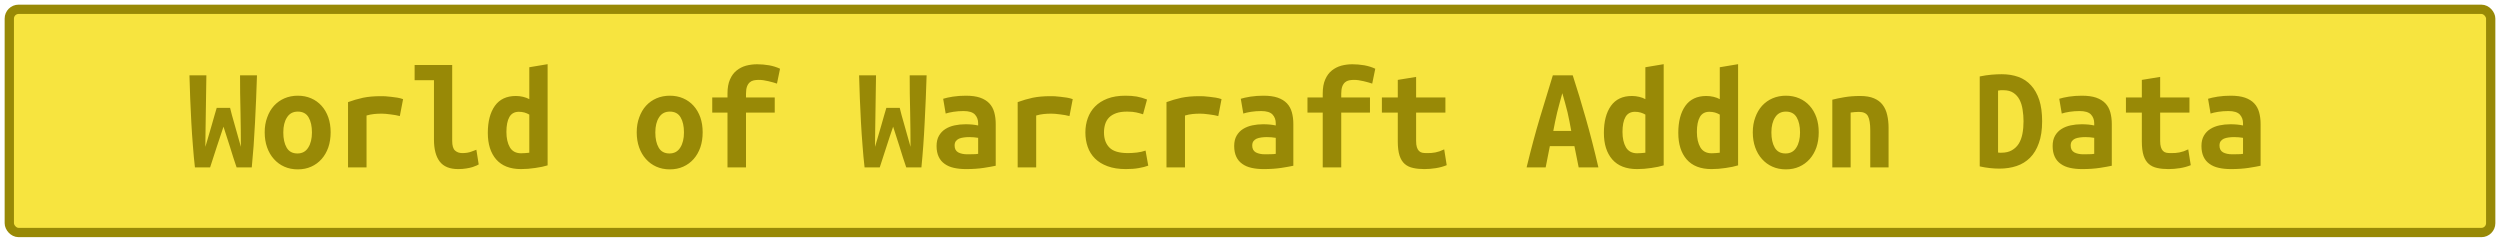 <?xml version="1.0" encoding="UTF-8"?><svg height="26" width="268.8" version="1.1" xmlns="http://www.w3.org/2000/svg"><!--Created by Josélio de S. C. Júnior - 2021 - https://github.com/joseliojunior --><rect height="24" width="266.8" rx="1" ry="1" x="1" y="1" fill="#f7e43f" stroke="#988906" stroke-width="1" /><g transform="translate(0, 8)"><path fill="#988906" d="M23.30 3.60L24.74 3.60Q24.80 3.90 24.93 4.35Q25.06 4.80 25.21 5.34Q25.36 5.89 25.54 6.51Q25.73 7.14 25.90 7.79L25.90 7.79Q25.90 6.96 25.89 6.01Q25.87 5.06 25.86 4.06Q25.84 3.07 25.82 2.06Q25.81 1.04 25.81 0.10L25.81 0.10L27.63 0.10Q27.58 1.31 27.54 2.60Q27.49 3.89 27.42 5.16Q27.36 6.43 27.27 7.66Q27.18 8.90 27.07 10L27.07 10L25.44 10Q25.09 8.99 24.74 7.83Q24.38 6.67 24.03 5.62L24.03 5.62Q23.68 6.62 23.30 7.81Q22.91 8.99 22.59 10L22.59 10L20.96 10Q20.83 8.90 20.74 7.66Q20.64 6.42 20.57 5.14Q20.50 3.87 20.45 2.58Q20.40 1.30 20.37 0.10L20.37 0.10L22.19 0.10Q22.18 1.04 22.16 2.05Q22.14 3.06 22.13 4.06Q22.11 5.06 22.10 6.01Q22.08 6.96 22.08 7.79L22.08 7.79Q22.22 7.28 22.41 6.67Q22.59 6.06 22.76 5.47Q22.93 4.88 23.07 4.38Q23.22 3.89 23.30 3.60L23.30 3.60ZM35.55 6.22L35.55 6.22Q35.55 7.12 35.30 7.85Q35.04 8.58 34.58 9.10Q34.11 9.63 33.46 9.92Q32.82 10.21 32.02 10.21L32.02 10.21Q31.22 10.21 30.57 9.92Q29.92 9.63 29.45 9.10Q28.98 8.58 28.72 7.85Q28.46 7.12 28.46 6.22L28.46 6.22Q28.46 5.34 28.73 4.62Q28.99 3.89 29.46 3.37Q29.94 2.85 30.59 2.57Q31.25 2.29 32.02 2.29L32.02 2.29Q32.80 2.29 33.45 2.57Q34.10 2.85 34.57 3.37Q35.04 3.89 35.30 4.62Q35.55 5.34 35.55 6.22ZM30.46 6.24L30.46 6.24Q30.46 7.25 30.82 7.87Q31.18 8.50 31.98 8.50L31.98 8.50Q32.75 8.50 33.14 7.87Q33.54 7.25 33.54 6.24L33.54 6.24Q33.54 5.23 33.18 4.62Q32.82 4 32.02 4L32.02 4Q31.25 4 30.86 4.62Q30.46 5.23 30.46 6.24ZM43.34 2.66L42.99 4.48Q42.80 4.43 42.54 4.38Q42.27 4.34 42 4.30Q41.73 4.26 41.47 4.24Q41.22 4.22 41.04 4.22L41.04 4.22Q40.62 4.22 40.22 4.26Q39.82 4.30 39.41 4.42L39.41 4.42L39.41 10L37.42 10L37.42 2.98Q38.21 2.69 39.03 2.51Q39.86 2.34 40.96 2.34L40.96 2.34Q41.12 2.34 41.42 2.35Q41.71 2.37 42.05 2.41Q42.38 2.45 42.73 2.50Q43.07 2.56 43.34 2.66L43.34 2.66ZM51.22 8.10L51.47 9.68Q51.42 9.71 51.26 9.79Q51.09 9.87 50.82 9.96Q50.54 10.05 50.15 10.11Q49.76 10.18 49.26 10.18L49.26 10.18Q47.90 10.18 47.28 9.37Q46.66 8.56 46.66 7.01L46.66 7.01L46.66 0.62L44.58 0.62L44.58-1.01L48.62-1.01L48.62 7.15Q48.62 7.92 48.93 8.19Q49.23 8.46 49.70 8.46L49.70 8.46Q50.29 8.46 50.69 8.30Q51.09 8.14 51.22 8.10L51.22 8.10ZM54.45 6.19L54.45 6.19Q54.45 7.20 54.82 7.84Q55.20 8.48 56.03 8.48L56.03 8.48Q56.27 8.48 56.48 8.46Q56.69 8.45 56.91 8.42L56.91 8.42L56.91 4.32Q56.69 4.19 56.40 4.10Q56.11 4.02 55.79 4.02L55.79 4.02Q55.09 4.02 54.77 4.58Q54.45 5.14 54.45 6.19ZM58.88-1.10L58.88 9.78Q58.34 9.95 57.55 10.06Q56.77 10.18 56.02 10.18L56.02 10.18Q54.26 10.18 53.35 9.14Q52.45 8.10 52.45 6.29L52.45 6.29Q52.45 4.45 53.21 3.38Q53.97 2.32 55.46 2.32L55.46 2.32Q55.86 2.32 56.24 2.41Q56.62 2.50 56.91 2.66L56.91 2.66L56.91-0.77L58.88-1.10ZM75.55 6.22L75.55 6.22Q75.55 7.12 75.30 7.85Q75.04 8.58 74.58 9.10Q74.11 9.63 73.46 9.92Q72.82 10.21 72.02 10.21L72.02 10.21Q71.22 10.21 70.57 9.92Q69.92 9.63 69.45 9.10Q68.98 8.58 68.72 7.85Q68.46 7.12 68.46 6.22L68.46 6.22Q68.46 5.34 68.73 4.62Q68.99 3.89 69.46 3.37Q69.94 2.85 70.59 2.57Q71.25 2.29 72.02 2.29L72.02 2.29Q72.80 2.29 73.45 2.57Q74.10 2.85 74.57 3.37Q75.04 3.89 75.30 4.62Q75.55 5.34 75.55 6.22ZM70.46 6.24L70.46 6.24Q70.46 7.25 70.82 7.87Q71.18 8.50 71.98 8.50L71.98 8.50Q72.75 8.50 73.14 7.87Q73.54 7.25 73.54 6.24L73.54 6.24Q73.54 5.23 73.18 4.62Q72.82 4 72.02 4L72.02 4Q71.25 4 70.86 4.62Q70.46 5.23 70.46 6.24ZM80.21 10L78.22 10L78.22 4.11L76.58 4.11L76.58 2.48L78.22 2.48L78.22 2.05Q78.22 1.14 78.49 0.54Q78.75-0.06 79.20-0.42Q79.65-0.78 80.22-0.94Q80.80-1.09 81.41-1.09L81.41-1.09Q82.03-1.09 82.69-0.98Q83.34-0.86 83.87-0.61L83.87-0.61L83.54 0.99Q83.17 0.86 82.62 0.73Q82.06 0.59 81.57 0.59L81.57 0.59Q81.30 0.59 81.05 0.64Q80.80 0.69 80.62 0.85Q80.43 1.01 80.32 1.30Q80.21 1.60 80.21 2.08L80.21 2.08L80.21 2.48L83.30 2.48L83.30 4.11L80.21 4.11L80.21 10ZM95.30 3.60L96.74 3.60Q96.80 3.90 96.93 4.35Q97.06 4.80 97.21 5.34Q97.36 5.89 97.54 6.51Q97.73 7.14 97.90 7.79L97.90 7.79Q97.90 6.96 97.89 6.01Q97.87 5.06 97.86 4.06Q97.84 3.07 97.82 2.06Q97.81 1.04 97.81 0.10L97.81 0.10L99.63 0.10Q99.58 1.31 99.54 2.60Q99.49 3.89 99.42 5.16Q99.36 6.43 99.27 7.66Q99.18 8.90 99.07 10L99.07 10L97.44 10Q97.09 8.99 96.74 7.83Q96.38 6.67 96.03 5.62L96.03 5.62Q95.68 6.62 95.30 7.81Q94.91 8.99 94.59 10L94.59 10L92.96 10Q92.83 8.90 92.74 7.66Q92.64 6.42 92.57 5.14Q92.50 3.87 92.45 2.58Q92.40 1.30 92.37 0.10L92.37 0.10L94.19 0.10Q94.18 1.04 94.16 2.05Q94.14 3.06 94.13 4.06Q94.11 5.06 94.10 6.01Q94.08 6.96 94.08 7.79L94.08 7.79Q94.22 7.28 94.41 6.67Q94.59 6.06 94.76 5.47Q94.93 4.88 95.07 4.38Q95.22 3.89 95.30 3.60L95.30 3.60ZM104.02 8.59L104.02 8.59Q104.34 8.59 104.64 8.58Q104.94 8.58 105.17 8.54L105.17 8.54L105.17 6.82Q104.98 6.78 104.70 6.76Q104.43 6.74 104.21 6.74L104.21 6.74Q103.90 6.74 103.62 6.78Q103.33 6.82 103.11 6.91Q102.90 7.01 102.77 7.18Q102.64 7.36 102.64 7.65L102.64 7.65Q102.64 8.16 103.02 8.38Q103.41 8.59 104.02 8.59ZM103.84 2.29L103.84 2.29Q104.77 2.29 105.38 2.50Q106 2.72 106.37 3.11Q106.74 3.50 106.90 4.07Q107.06 4.64 107.06 5.34L107.06 5.34L107.06 9.82Q106.62 9.92 105.78 10.05Q104.93 10.18 103.87 10.18L103.87 10.18Q103.15 10.18 102.57 10.05Q101.98 9.92 101.57 9.62Q101.15 9.33 100.93 8.86Q100.70 8.38 100.70 7.70L100.70 7.70Q100.70 7.04 100.96 6.59Q101.22 6.14 101.65 5.87Q102.08 5.60 102.64 5.48Q103.20 5.36 103.81 5.36L103.81 5.36Q104.58 5.36 105.17 5.49L105.17 5.49L105.17 5.25Q105.17 4.69 104.82 4.31Q104.46 3.94 103.60 3.94L103.60 3.94Q103.04 3.94 102.52 4.02Q102 4.10 101.68 4.21L101.68 4.21L101.41 2.62Q101.78 2.50 102.45 2.39Q103.12 2.29 103.84 2.29ZM115.34 2.66L114.99 4.48Q114.80 4.43 114.54 4.38Q114.27 4.34 114 4.30Q113.73 4.26 113.47 4.24Q113.22 4.22 113.04 4.22L113.04 4.22Q112.62 4.22 112.22 4.26Q111.82 4.30 111.41 4.42L111.41 4.42L111.41 10L109.42 10L109.42 2.98Q110.21 2.69 111.03 2.51Q111.86 2.34 112.96 2.34L112.96 2.34Q113.12 2.34 113.42 2.35Q113.71 2.37 114.05 2.41Q114.38 2.45 114.73 2.50Q115.07 2.56 115.34 2.66L115.34 2.66ZM116.70 6.24L116.70 6.24Q116.70 5.42 116.96 4.70Q117.22 3.98 117.74 3.45Q118.27 2.91 119.08 2.60Q119.89 2.29 121.01 2.29L121.01 2.29Q121.68 2.29 122.22 2.38Q122.77 2.48 123.33 2.70L123.33 2.70L122.90 4.29Q122.58 4.18 122.18 4.09Q121.79 4 121.18 4L121.18 4Q120.48 4 120.01 4.17Q119.54 4.34 119.25 4.63Q118.96 4.93 118.83 5.34Q118.70 5.76 118.70 6.24L118.70 6.24Q118.70 7.28 119.29 7.87Q119.87 8.46 121.28 8.46L121.28 8.46Q121.74 8.46 122.25 8.40Q122.75 8.34 123.17 8.19L123.17 8.19L123.46 9.81Q123.04 9.97 122.45 10.07Q121.86 10.18 121.06 10.18L121.06 10.18Q119.90 10.18 119.08 9.87Q118.26 9.57 117.73 9.04Q117.20 8.51 116.95 7.79Q116.70 7.07 116.70 6.24ZM131.34 2.66L130.99 4.48Q130.80 4.43 130.54 4.38Q130.27 4.34 130 4.30Q129.73 4.26 129.47 4.24Q129.22 4.22 129.04 4.22L129.04 4.22Q128.62 4.22 128.22 4.26Q127.82 4.30 127.41 4.42L127.41 4.42L127.41 10L125.42 10L125.42 2.98Q126.21 2.69 127.03 2.51Q127.86 2.34 128.96 2.34L128.96 2.34Q129.12 2.34 129.42 2.35Q129.71 2.37 130.05 2.41Q130.38 2.45 130.73 2.50Q131.07 2.56 131.34 2.66L131.34 2.66ZM136.02 8.59L136.02 8.59Q136.34 8.59 136.64 8.58Q136.94 8.58 137.17 8.54L137.17 8.54L137.17 6.82Q136.98 6.78 136.70 6.76Q136.43 6.74 136.21 6.74L136.21 6.74Q135.90 6.74 135.62 6.78Q135.33 6.82 135.11 6.91Q134.90 7.01 134.77 7.18Q134.64 7.36 134.64 7.65L134.64 7.65Q134.64 8.16 135.02 8.38Q135.41 8.59 136.02 8.59ZM135.84 2.29L135.84 2.29Q136.77 2.29 137.38 2.50Q138 2.72 138.37 3.11Q138.74 3.50 138.90 4.07Q139.06 4.64 139.06 5.34L139.06 5.34L139.06 9.82Q138.62 9.92 137.78 10.05Q136.93 10.18 135.87 10.18L135.87 10.18Q135.15 10.18 134.57 10.05Q133.98 9.92 133.57 9.62Q133.15 9.33 132.93 8.86Q132.70 8.38 132.70 7.70L132.70 7.70Q132.70 7.04 132.96 6.59Q133.22 6.14 133.65 5.87Q134.08 5.60 134.64 5.48Q135.20 5.36 135.81 5.36L135.81 5.36Q136.58 5.36 137.17 5.49L137.17 5.49L137.17 5.25Q137.17 4.69 136.82 4.31Q136.46 3.94 135.60 3.94L135.60 3.94Q135.04 3.94 134.52 4.02Q134 4.10 133.68 4.21L133.68 4.21L133.41 2.62Q133.78 2.50 134.45 2.39Q135.12 2.29 135.84 2.29ZM144.21 10L142.22 10L142.22 4.11L140.58 4.11L140.58 2.48L142.22 2.48L142.22 2.05Q142.22 1.14 142.49 0.54Q142.75-0.06 143.20-0.42Q143.65-0.78 144.22-0.94Q144.80-1.09 145.41-1.09L145.41-1.09Q146.03-1.09 146.69-0.98Q147.34-0.86 147.87-0.61L147.87-0.61L147.54 0.99Q147.17 0.86 146.62 0.73Q146.06 0.59 145.57 0.59L145.57 0.59Q145.30 0.59 145.05 0.64Q144.80 0.69 144.62 0.85Q144.43 1.01 144.32 1.30Q144.21 1.60 144.21 2.08L144.21 2.08L144.21 2.48L147.30 2.48L147.30 4.11L144.21 4.11L144.21 10ZM150.29 7.20L150.29 4.11L148.58 4.11L148.58 2.48L150.29 2.48L150.29 0.59L152.26 0.27L152.26 2.48L155.41 2.48L155.41 4.11L152.26 4.11L152.26 7.15Q152.26 7.57 152.34 7.82Q152.42 8.08 152.56 8.22Q152.70 8.37 152.91 8.42Q153.12 8.46 153.38 8.46L153.38 8.46Q153.65 8.46 153.88 8.45Q154.11 8.43 154.33 8.39Q154.54 8.35 154.78 8.27Q155.01 8.19 155.28 8.06L155.28 8.06L155.55 9.76Q155.01 9.98 154.38 10.08Q153.74 10.18 153.15 10.18L153.15 10.18Q152.46 10.18 151.94 10.06Q151.41 9.95 151.04 9.63Q150.67 9.31 150.48 8.73Q150.29 8.14 150.29 7.20L150.29 7.20ZM171.86 10L169.74 10L169.28 7.71L166.64 7.71L166.19 10L164.14 10Q164.85 7.07 165.57 4.66Q166.29 2.26 166.96 0.10L166.96 0.10L169.10 0.10Q169.81 2.27 170.50 4.71Q171.20 7.15 171.86 10L171.86 10ZM167.98 2.02L167.98 2.02Q167.82 2.58 167.69 3.08Q167.55 3.58 167.43 4.07Q167.31 4.56 167.21 5.06Q167.10 5.55 167.01 6.08L167.01 6.08L168.94 6.08Q168.85 5.55 168.75 5.06Q168.66 4.56 168.54 4.07Q168.42 3.58 168.28 3.08Q168.14 2.58 167.98 2.02ZM174.45 6.19L174.45 6.19Q174.45 7.20 174.82 7.84Q175.20 8.48 176.03 8.48L176.03 8.48Q176.27 8.48 176.48 8.46Q176.69 8.45 176.91 8.42L176.91 8.42L176.91 4.32Q176.69 4.19 176.40 4.10Q176.11 4.02 175.79 4.02L175.79 4.02Q175.09 4.02 174.77 4.58Q174.45 5.14 174.45 6.19ZM178.88-1.10L178.88 9.78Q178.34 9.95 177.55 10.06Q176.77 10.18 176.02 10.18L176.02 10.18Q174.26 10.18 173.35 9.14Q172.45 8.10 172.45 6.29L172.45 6.29Q172.45 4.45 173.21 3.38Q173.97 2.32 175.46 2.32L175.46 2.32Q175.86 2.32 176.24 2.41Q176.62 2.50 176.91 2.66L176.91 2.66L176.91-0.77L178.88-1.10ZM182.45 6.19L182.45 6.19Q182.45 7.20 182.82 7.84Q183.20 8.48 184.03 8.48L184.03 8.48Q184.27 8.48 184.48 8.46Q184.69 8.45 184.91 8.42L184.91 8.42L184.91 4.32Q184.69 4.19 184.40 4.10Q184.11 4.02 183.79 4.02L183.79 4.02Q183.09 4.02 182.77 4.58Q182.45 5.14 182.45 6.19ZM186.88-1.10L186.88 9.78Q186.34 9.95 185.55 10.06Q184.77 10.18 184.02 10.18L184.02 10.18Q182.26 10.18 181.35 9.14Q180.45 8.10 180.45 6.29L180.45 6.29Q180.45 4.45 181.21 3.38Q181.97 2.32 183.46 2.32L183.46 2.32Q183.86 2.32 184.24 2.41Q184.62 2.50 184.91 2.66L184.91 2.66L184.91-0.77L186.88-1.10ZM195.55 6.22L195.55 6.22Q195.55 7.12 195.30 7.85Q195.04 8.58 194.58 9.10Q194.11 9.63 193.46 9.92Q192.82 10.21 192.02 10.21L192.02 10.21Q191.22 10.21 190.57 9.92Q189.92 9.63 189.45 9.10Q188.98 8.58 188.72 7.85Q188.46 7.12 188.46 6.22L188.46 6.22Q188.46 5.34 188.73 4.62Q188.99 3.89 189.46 3.37Q189.94 2.85 190.59 2.57Q191.25 2.29 192.02 2.29L192.02 2.29Q192.80 2.29 193.45 2.57Q194.10 2.85 194.57 3.37Q195.04 3.89 195.30 4.62Q195.55 5.34 195.55 6.22ZM190.46 6.24L190.46 6.24Q190.46 7.25 190.82 7.87Q191.18 8.50 191.98 8.50L191.98 8.50Q192.75 8.50 193.14 7.87Q193.54 7.25 193.54 6.24L193.54 6.24Q193.54 5.23 193.18 4.62Q192.82 4 192.02 4L192.02 4Q191.25 4 190.86 4.62Q190.46 5.23 190.46 6.24ZM197.01 10L197.01 2.72Q197.54 2.58 198.31 2.45Q199.09 2.32 200 2.32L200 2.32Q200.90 2.32 201.49 2.57Q202.08 2.82 202.42 3.27Q202.77 3.73 202.91 4.36Q203.06 4.99 203.06 5.76L203.06 5.76L203.06 10L201.09 10L201.09 6.02Q201.09 4.96 200.85 4.50Q200.61 4.03 199.87 4.03L199.87 4.03Q199.65 4.03 199.43 4.05Q199.22 4.06 198.98 4.10L198.98 4.10L198.98 10L197.01 10ZM214.83 1.74L214.83 8.40Q214.91 8.42 215.01 8.42Q215.10 8.42 215.18 8.42L215.18 8.42Q215.86 8.42 216.31 8.16Q216.77 7.90 217.05 7.46Q217.33 7.01 217.45 6.39Q217.57 5.78 217.57 5.04L217.57 5.04Q217.57 4.40 217.47 3.79Q217.38 3.18 217.14 2.72Q216.90 2.26 216.48 1.98Q216.06 1.70 215.41 1.70L215.41 1.70Q215.28 1.70 215.12 1.70Q214.96 1.71 214.83 1.74L214.83 1.74ZM219.57 5.04L219.57 5.04Q219.57 6.42 219.22 7.38Q218.88 8.35 218.27 8.96Q217.66 9.57 216.82 9.85Q215.98 10.13 214.98 10.13L214.98 10.13Q214.45 10.13 213.94 10.07Q213.44 10.02 212.86 9.89L212.86 9.89L212.86 0.22Q213.54 0.08 214.13 0.03Q214.72-0.02 215.23-0.02L215.23-0.02Q216.21-0.02 217.02 0.27Q217.82 0.56 218.38 1.18Q218.94 1.79 219.26 2.74Q219.57 3.70 219.57 5.04ZM224.02 8.59L224.02 8.59Q224.34 8.59 224.64 8.58Q224.94 8.58 225.17 8.54L225.17 8.54L225.17 6.82Q224.98 6.78 224.70 6.76Q224.43 6.74 224.21 6.74L224.21 6.74Q223.90 6.74 223.62 6.78Q223.33 6.82 223.11 6.91Q222.90 7.01 222.77 7.18Q222.64 7.36 222.64 7.65L222.64 7.65Q222.64 8.16 223.02 8.38Q223.41 8.59 224.02 8.59ZM223.84 2.29L223.84 2.29Q224.77 2.29 225.38 2.50Q226 2.72 226.37 3.11Q226.74 3.50 226.90 4.07Q227.06 4.64 227.06 5.34L227.06 5.34L227.06 9.82Q226.62 9.92 225.78 10.05Q224.93 10.18 223.87 10.18L223.87 10.18Q223.15 10.18 222.57 10.05Q221.98 9.92 221.57 9.62Q221.15 9.33 220.93 8.86Q220.70 8.38 220.70 7.70L220.70 7.70Q220.70 7.04 220.96 6.59Q221.22 6.14 221.65 5.87Q222.08 5.60 222.64 5.48Q223.20 5.36 223.81 5.36L223.81 5.36Q224.58 5.36 225.17 5.49L225.17 5.49L225.17 5.25Q225.17 4.69 224.82 4.31Q224.46 3.94 223.60 3.94L223.60 3.94Q223.04 3.94 222.52 4.02Q222 4.10 221.68 4.21L221.68 4.21L221.41 2.62Q221.78 2.50 222.45 2.39Q223.12 2.29 223.84 2.29ZM230.29 7.20L230.29 4.11L228.58 4.11L228.58 2.48L230.29 2.48L230.29 0.59L232.26 0.27L232.26 2.48L235.41 2.48L235.41 4.11L232.26 4.11L232.26 7.15Q232.26 7.57 232.34 7.82Q232.42 8.08 232.56 8.22Q232.70 8.37 232.91 8.42Q233.12 8.46 233.38 8.46L233.38 8.46Q233.65 8.46 233.88 8.45Q234.11 8.43 234.33 8.39Q234.54 8.35 234.78 8.27Q235.01 8.19 235.28 8.06L235.28 8.06L235.55 9.76Q235.01 9.98 234.38 10.08Q233.74 10.18 233.15 10.18L233.15 10.18Q232.46 10.18 231.94 10.06Q231.41 9.95 231.04 9.63Q230.67 9.31 230.48 8.73Q230.29 8.14 230.29 7.20L230.29 7.20ZM240.02 8.59L240.02 8.59Q240.34 8.59 240.64 8.58Q240.94 8.58 241.17 8.54L241.17 8.54L241.17 6.82Q240.98 6.78 240.70 6.76Q240.43 6.74 240.21 6.74L240.21 6.74Q239.90 6.74 239.62 6.78Q239.33 6.82 239.11 6.91Q238.90 7.01 238.77 7.18Q238.64 7.36 238.64 7.65L238.64 7.65Q238.64 8.16 239.02 8.38Q239.41 8.59 240.02 8.59ZM239.84 2.29L239.84 2.29Q240.77 2.29 241.38 2.50Q242 2.72 242.37 3.11Q242.74 3.50 242.90 4.07Q243.06 4.64 243.06 5.34L243.06 5.34L243.06 9.82Q242.62 9.92 241.78 10.05Q240.93 10.18 239.87 10.18L239.87 10.18Q239.15 10.18 238.57 10.05Q237.98 9.92 237.57 9.62Q237.15 9.33 236.93 8.86Q236.70 8.38 236.70 7.70L236.70 7.70Q236.70 7.04 236.96 6.59Q237.22 6.14 237.65 5.87Q238.08 5.60 238.64 5.48Q239.20 5.36 239.81 5.36L239.81 5.36Q240.58 5.36 241.17 5.49L241.17 5.49L241.17 5.25Q241.17 4.69 240.82 4.31Q240.46 3.94 239.60 3.94L239.60 3.94Q239.04 3.94 238.52 4.02Q238 4.10 237.68 4.21L237.68 4.21L237.41 2.62Q237.78 2.50 238.45 2.39Q239.12 2.29 239.84 2.29Z"/></g></svg>